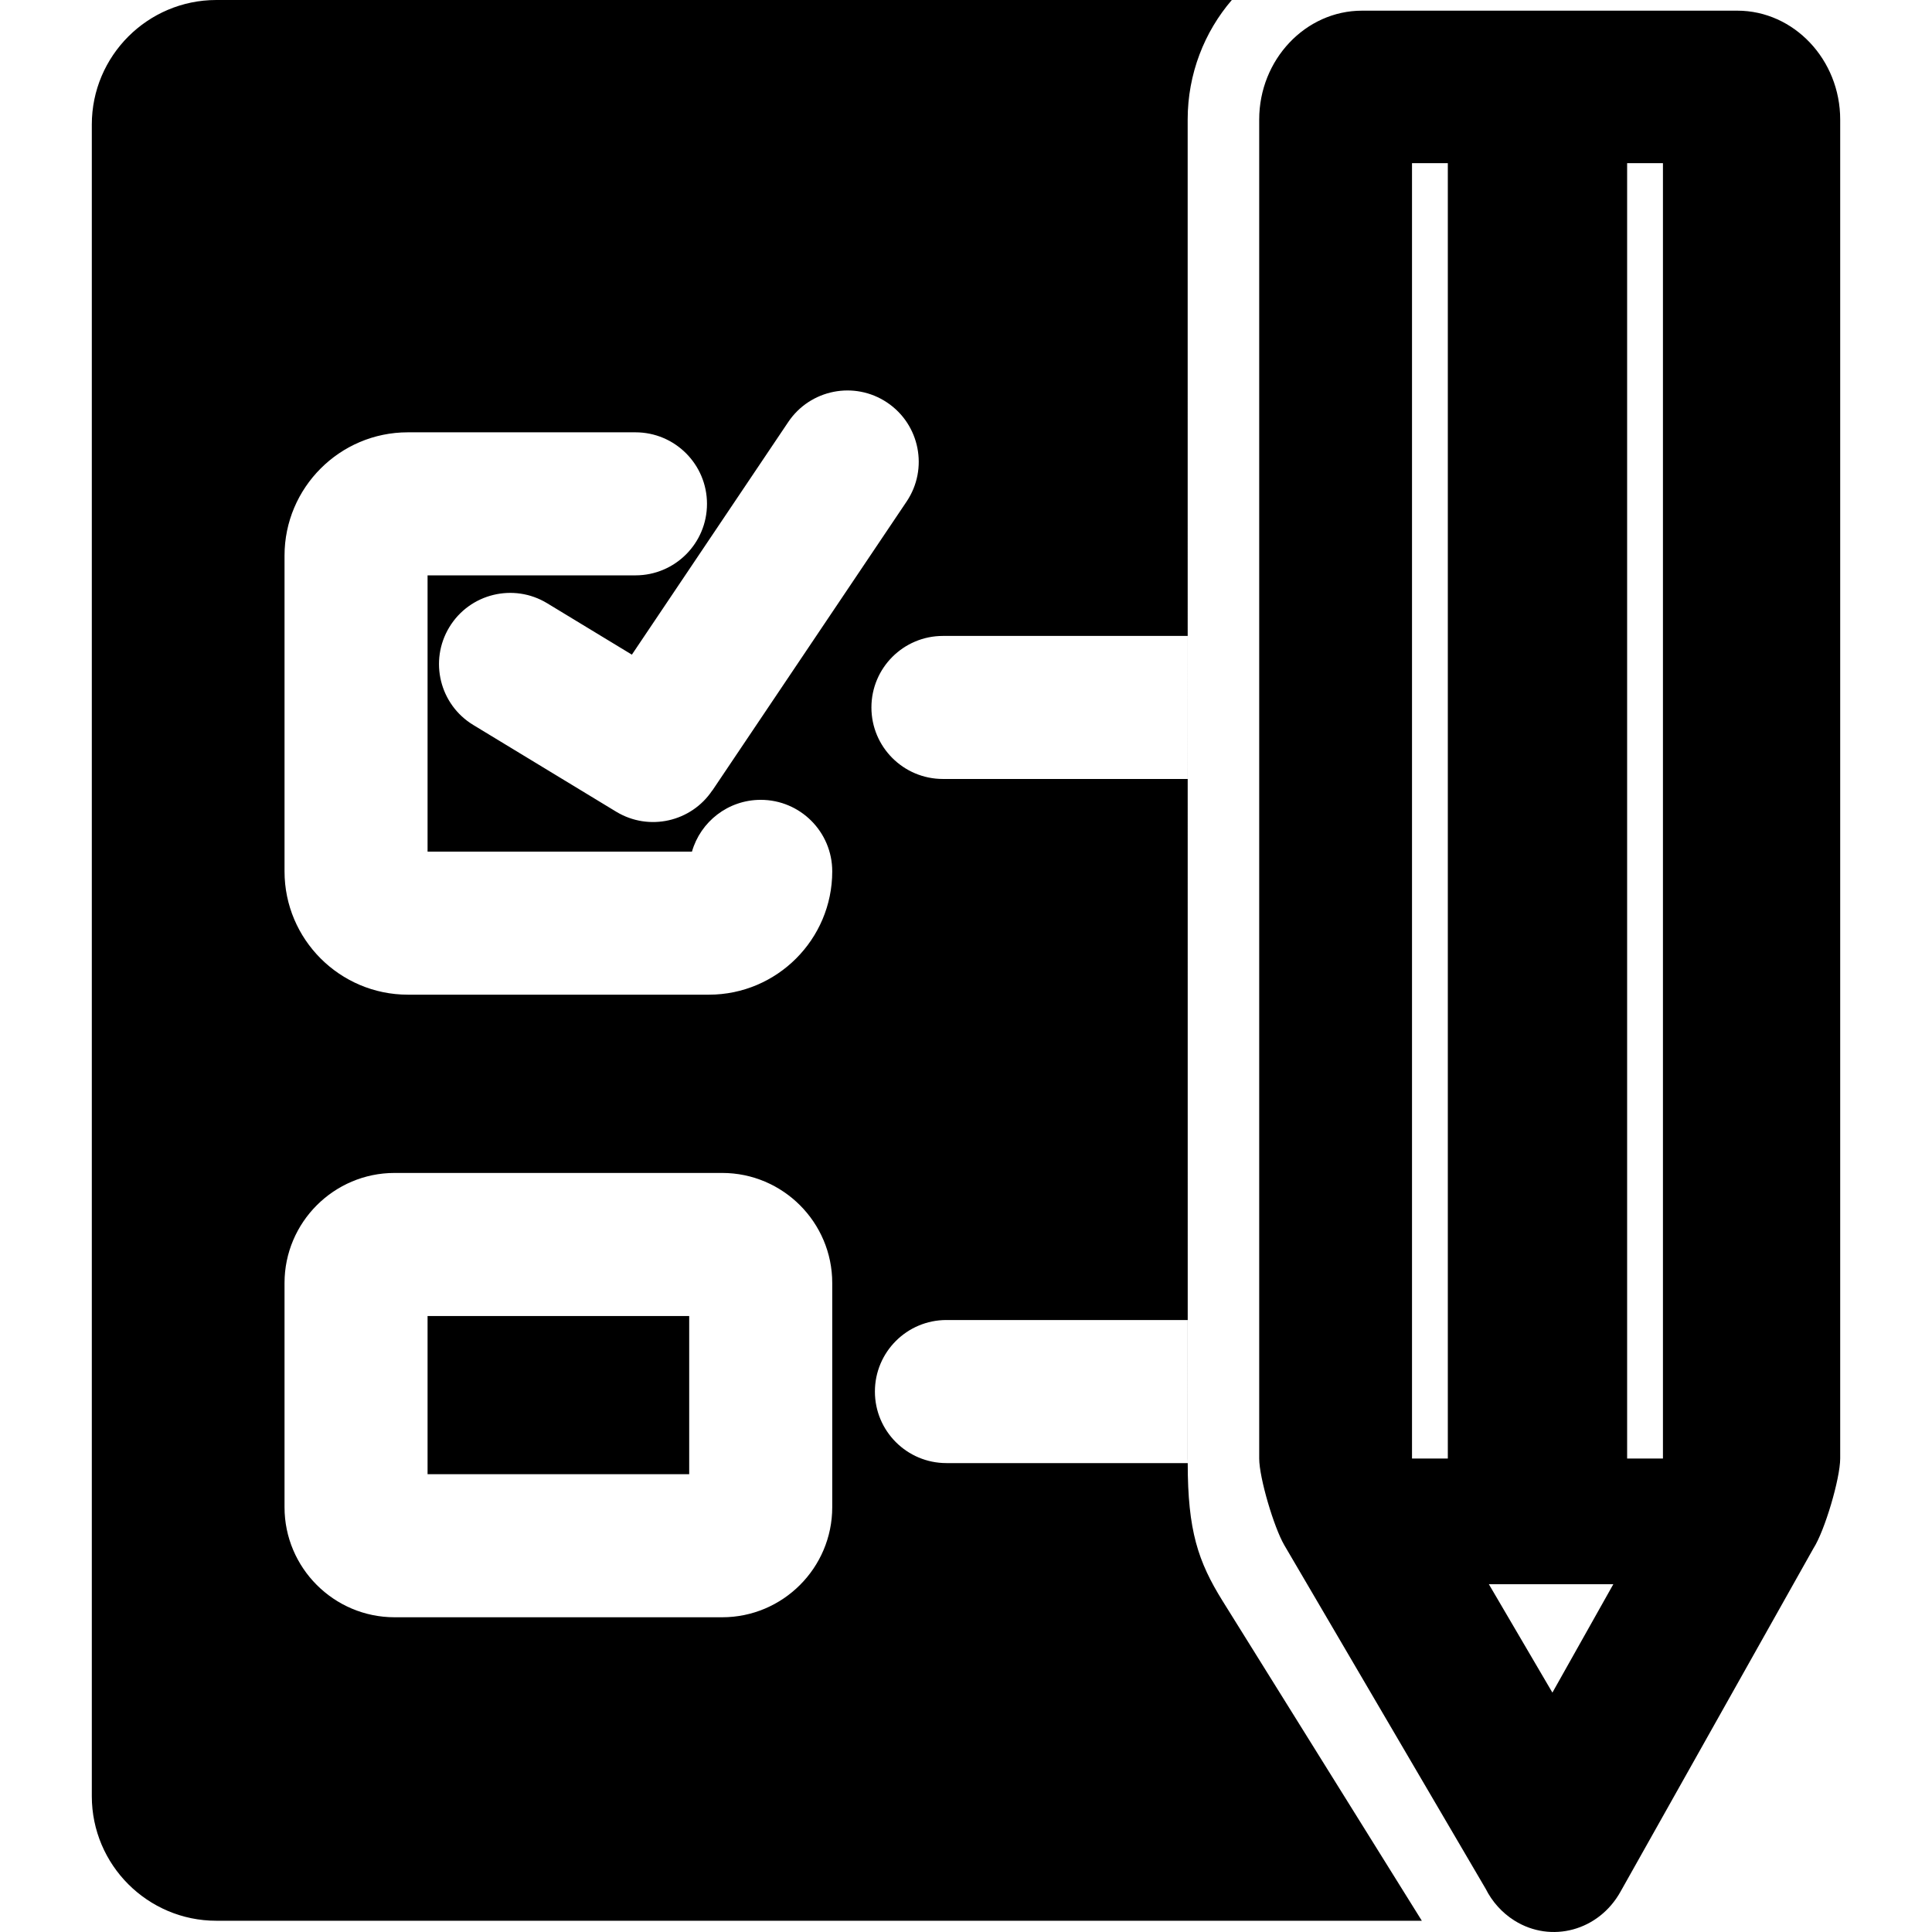 <?xml version="1.0" encoding="UTF-8"?>
<!DOCTYPE svg PUBLIC "-//W3C//DTD SVG 1.0//EN" "http://www.w3.org/TR/2001/REC-SVG-20010904/DTD/svg10.dtd">
<!-- Creator: CorelDRAW 2020 (64 Bit) -->
<svg xmlns="http://www.w3.org/2000/svg" xml:space="preserve" width="32px" height="32px" version="1.0" shape-rendering="geometricPrecision" text-rendering="geometricPrecision" image-rendering="optimizeQuality" fill-rule="evenodd" clip-rule="evenodd"
viewBox="0 0 601.5 664.67"
 xmlns:xlink="http://www.w3.org/1999/xlink"
 xmlns:xodm="http://www.corel.com/coreldraw/odm/2003">
 <g id="Camada_x0020_1">
  <path d="M437.01 3.67l129.09 0c19.47,0 35.4,16.86 35.4,37.46l0 460.62c0,6.91 -5.33,24.93 -9.2,30.93l-66.4 118.15c-7.48,13.39 -23.8,17.83 -36.45,9.92 -4.36,-2.73 -7.71,-6.56 -9.93,-10.97l-69.27 -118.21c-3.55,-6.08 -8.63,-23.14 -8.63,-29.82l0 -460.62c0,-20.6 15.92,-37.46 35.39,-37.46zm86.44 541.35l-42.82 0 21.86 37.29 20.96 -37.29zm4.75 -488.89l12.32 0 0 445.65 -12.32 0 0 -445.65zm-74.01 0l12.32 0 0 445.65 -12.32 0 0 -445.65zm-350.03 347.4l112.71 0c10.44,0 19.91,4.26 26.76,11.11 6.85,6.85 11.1,16.32 11.1,26.76l0 77.12c0,10.44 -4.25,19.91 -11.1,26.76 -6.85,6.85 -16.32,11.11 -26.76,11.11l-112.71 0c-10.44,0 -19.91,-4.26 -26.76,-11.11 -6.85,-6.85 -11.1,-16.32 -11.1,-26.76l0 -77.12c0,-10.44 4.25,-19.91 11.1,-26.76 6.85,-6.85 16.32,-11.11 26.76,-11.11zm101.36 49.22l-90.01 0 0 54.42 90.01 0 0 -54.42zm88.5 50.6c-13.59,0 -24.61,-11.02 -24.61,-24.61 0,-13.59 11.02,-24.61 24.61,-24.61l82.99 0 0 47.62 0.02 1.6 -83.01 0zm-1.2 -235.36c-13.59,0 -24.61,-11.01 -24.61,-24.6 0,-13.59 11.02,-24.61 24.61,-24.61l84.19 0 0 49.21 -84.19 0zm-249.98 -267.99l349.36 0c-9.43,10.96 -15.19,25.41 -15.19,41.13l0 8.08 0.02 454.14c0,23.2 3.54,33.85 12,47.44l68.54 110.01 -414.73 0c-11.81,0 -22.52,-4.81 -30.28,-12.56 -7.75,-7.75 -12.56,-18.47 -12.56,-30.28l0 -575.12c0,-11.81 4.81,-22.52 12.56,-30.28 7.76,-7.75 18.47,-12.56 30.28,-12.56zm88.41 249.42c-11.57,-7 -15.27,-22.06 -8.26,-33.64 7,-11.57 22.07,-15.27 33.64,-8.26l29.17 17.7 53.78 -80.01c7.54,-11.25 22.78,-14.27 34.03,-6.73 11.25,7.54 14.27,22.77 6.73,34.03l-66.85 99.44 -0.03 -0.02c-7.24,10.83 -21.79,14.14 -33.04,7.33l-49.17 -29.84zm75.22 43.56c2.95,-10.28 12.42,-17.81 23.66,-17.81 13.59,0 24.6,11.02 24.6,24.61 0,11.69 -4.76,22.3 -12.44,29.98 -7.67,7.67 -18.28,12.44 -29.97,12.44l-103.6 0c-11.69,0 -22.3,-4.77 -29.98,-12.44 -7.68,-7.68 -12.44,-18.29 -12.44,-29.98l0 -108.63c0,-11.69 4.76,-22.3 12.44,-29.98 7.68,-7.68 18.28,-12.44 29.98,-12.44l78.31 0c13.59,0 24.61,11.02 24.61,24.61 0,13.59 -11.02,24.6 -24.61,24.6l-71.52 0 0 95.04 90.96 0z"/>
 </g>
</svg>
